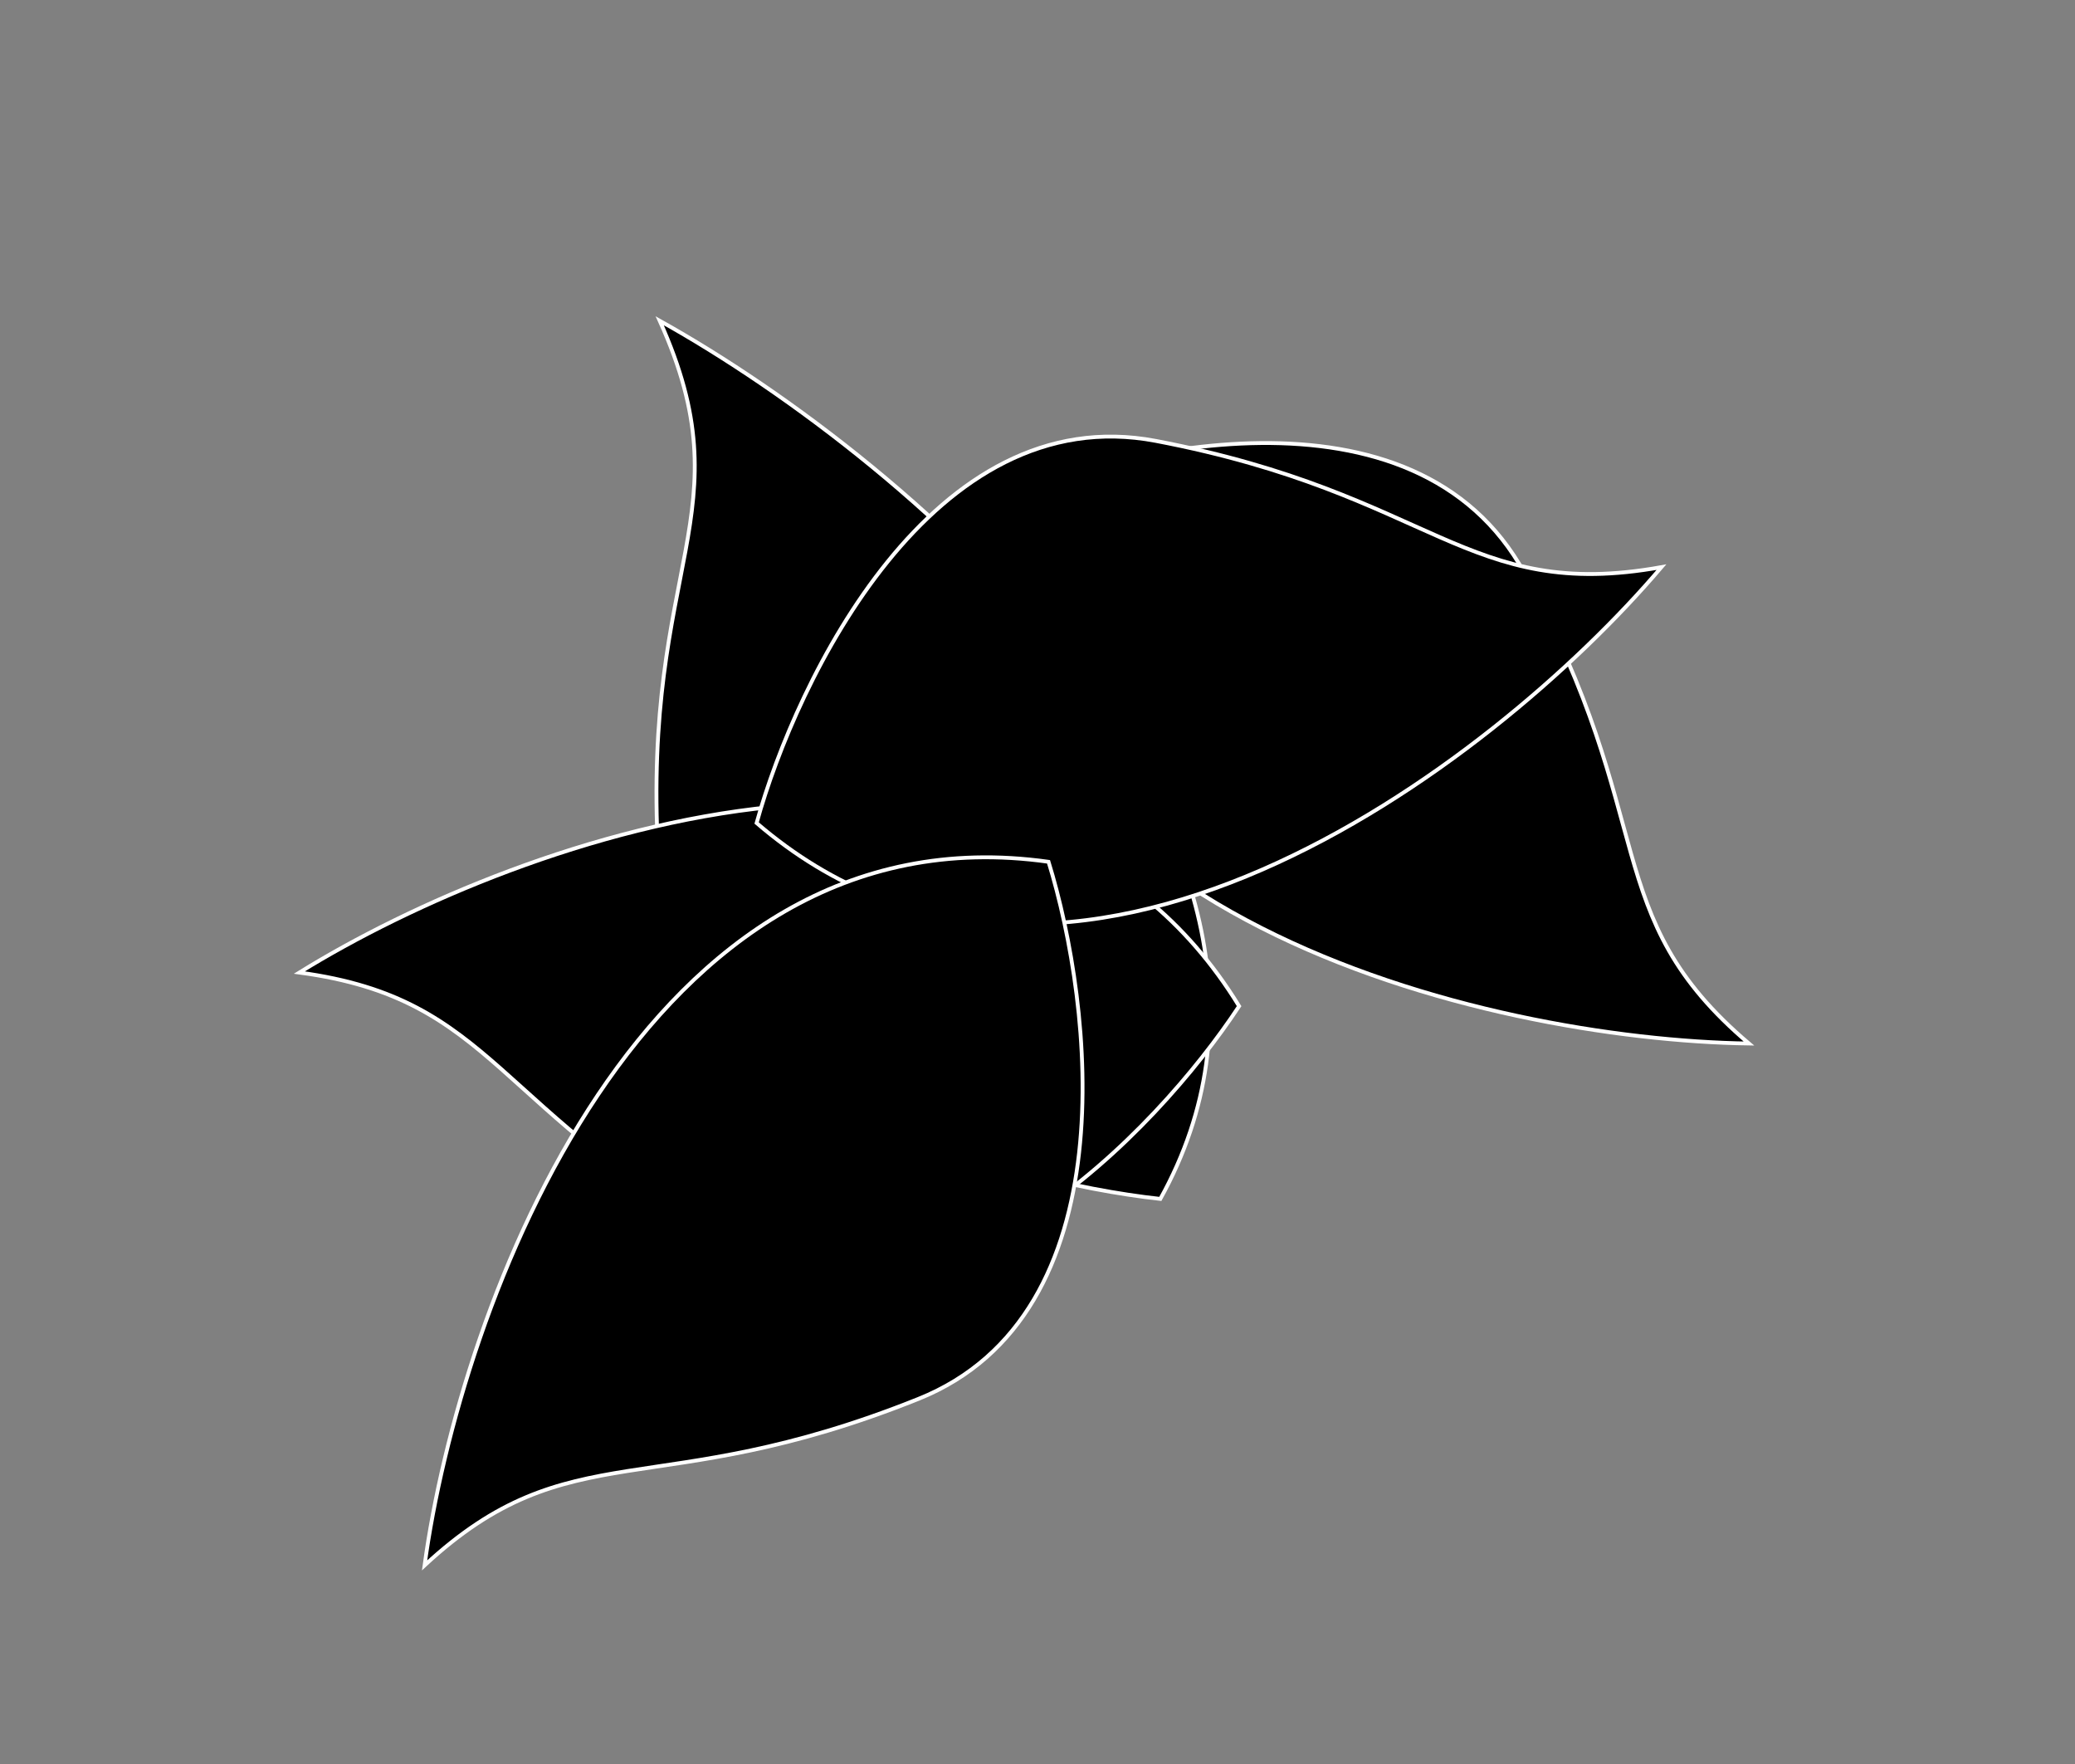 <svg width="40" height="34" viewBox="0 0 40 34" fill="none" xmlns="http://www.w3.org/2000/svg" xmlns:xlink="http://www.w3.org/1999/xlink">
<rect x="0" y="0" width="40" height="34" fill="#808080" stroke="none"/>
<path d="M13.922,18.596C16.449,22.322 22.785,20.627 25.637,19.313C25.374,11.431 14.207,9.58 8.657,9.759C12.013,12.088 10.763,13.939 13.922,18.596Z" transform="rotate(30.945 17.147 15.305)" fill="#000000" stroke="#FFFFFF" stroke-width="0.074" stroke-miterlimit="3.999"/>
<path d="M23.374,17.479C25.667,21.205 31.415,19.509 34.003,18.195C33.764,10.313 23.633,8.462 18.597,8.641C21.643,10.97 20.508,12.821 23.374,17.479Z" transform="rotate(182.881 26.3 14.187)" fill="#000000" stroke="#FFFFFF" stroke-width="0.074" stroke-miterlimit="3.999"/>
<path d="M12.285,23.028C14.577,26.754 20.325,25.059 22.913,23.745C22.674,15.863 12.543,14.012 7.508,14.191C10.553,16.52 9.418,18.371 12.285,23.028Z" transform="rotate(-29.759 15.21 19.737)" fill="#000000" stroke="#FFFFFF" stroke-width="0.074" stroke-miterlimit="3.999"/>
<path d="M19.813,16.171C22.106,19.897 27.854,18.201 30.441,16.887C30.203,9.005 20.072,7.154 15.036,7.334C18.081,9.662 16.947,11.513 19.813,16.171Z" transform="rotate(132.408 22.739 12.879)" fill="#000000" stroke="#FFFFFF" stroke-width="0.074" stroke-miterlimit="3.999"/>
<path d="M12.031,26.814C14.323,30.54 20.072,28.844 22.659,27.53C22.42,19.649 12.289,17.797 7.254,17.977C10.299,20.305 9.164,22.156 12.031,26.814Z" transform="rotate(-80.232 14.956 23.522)" fill="#000000" stroke="#FFFFFF" stroke-width="0.074" stroke-miterlimit="3.999"/>
</svg>
